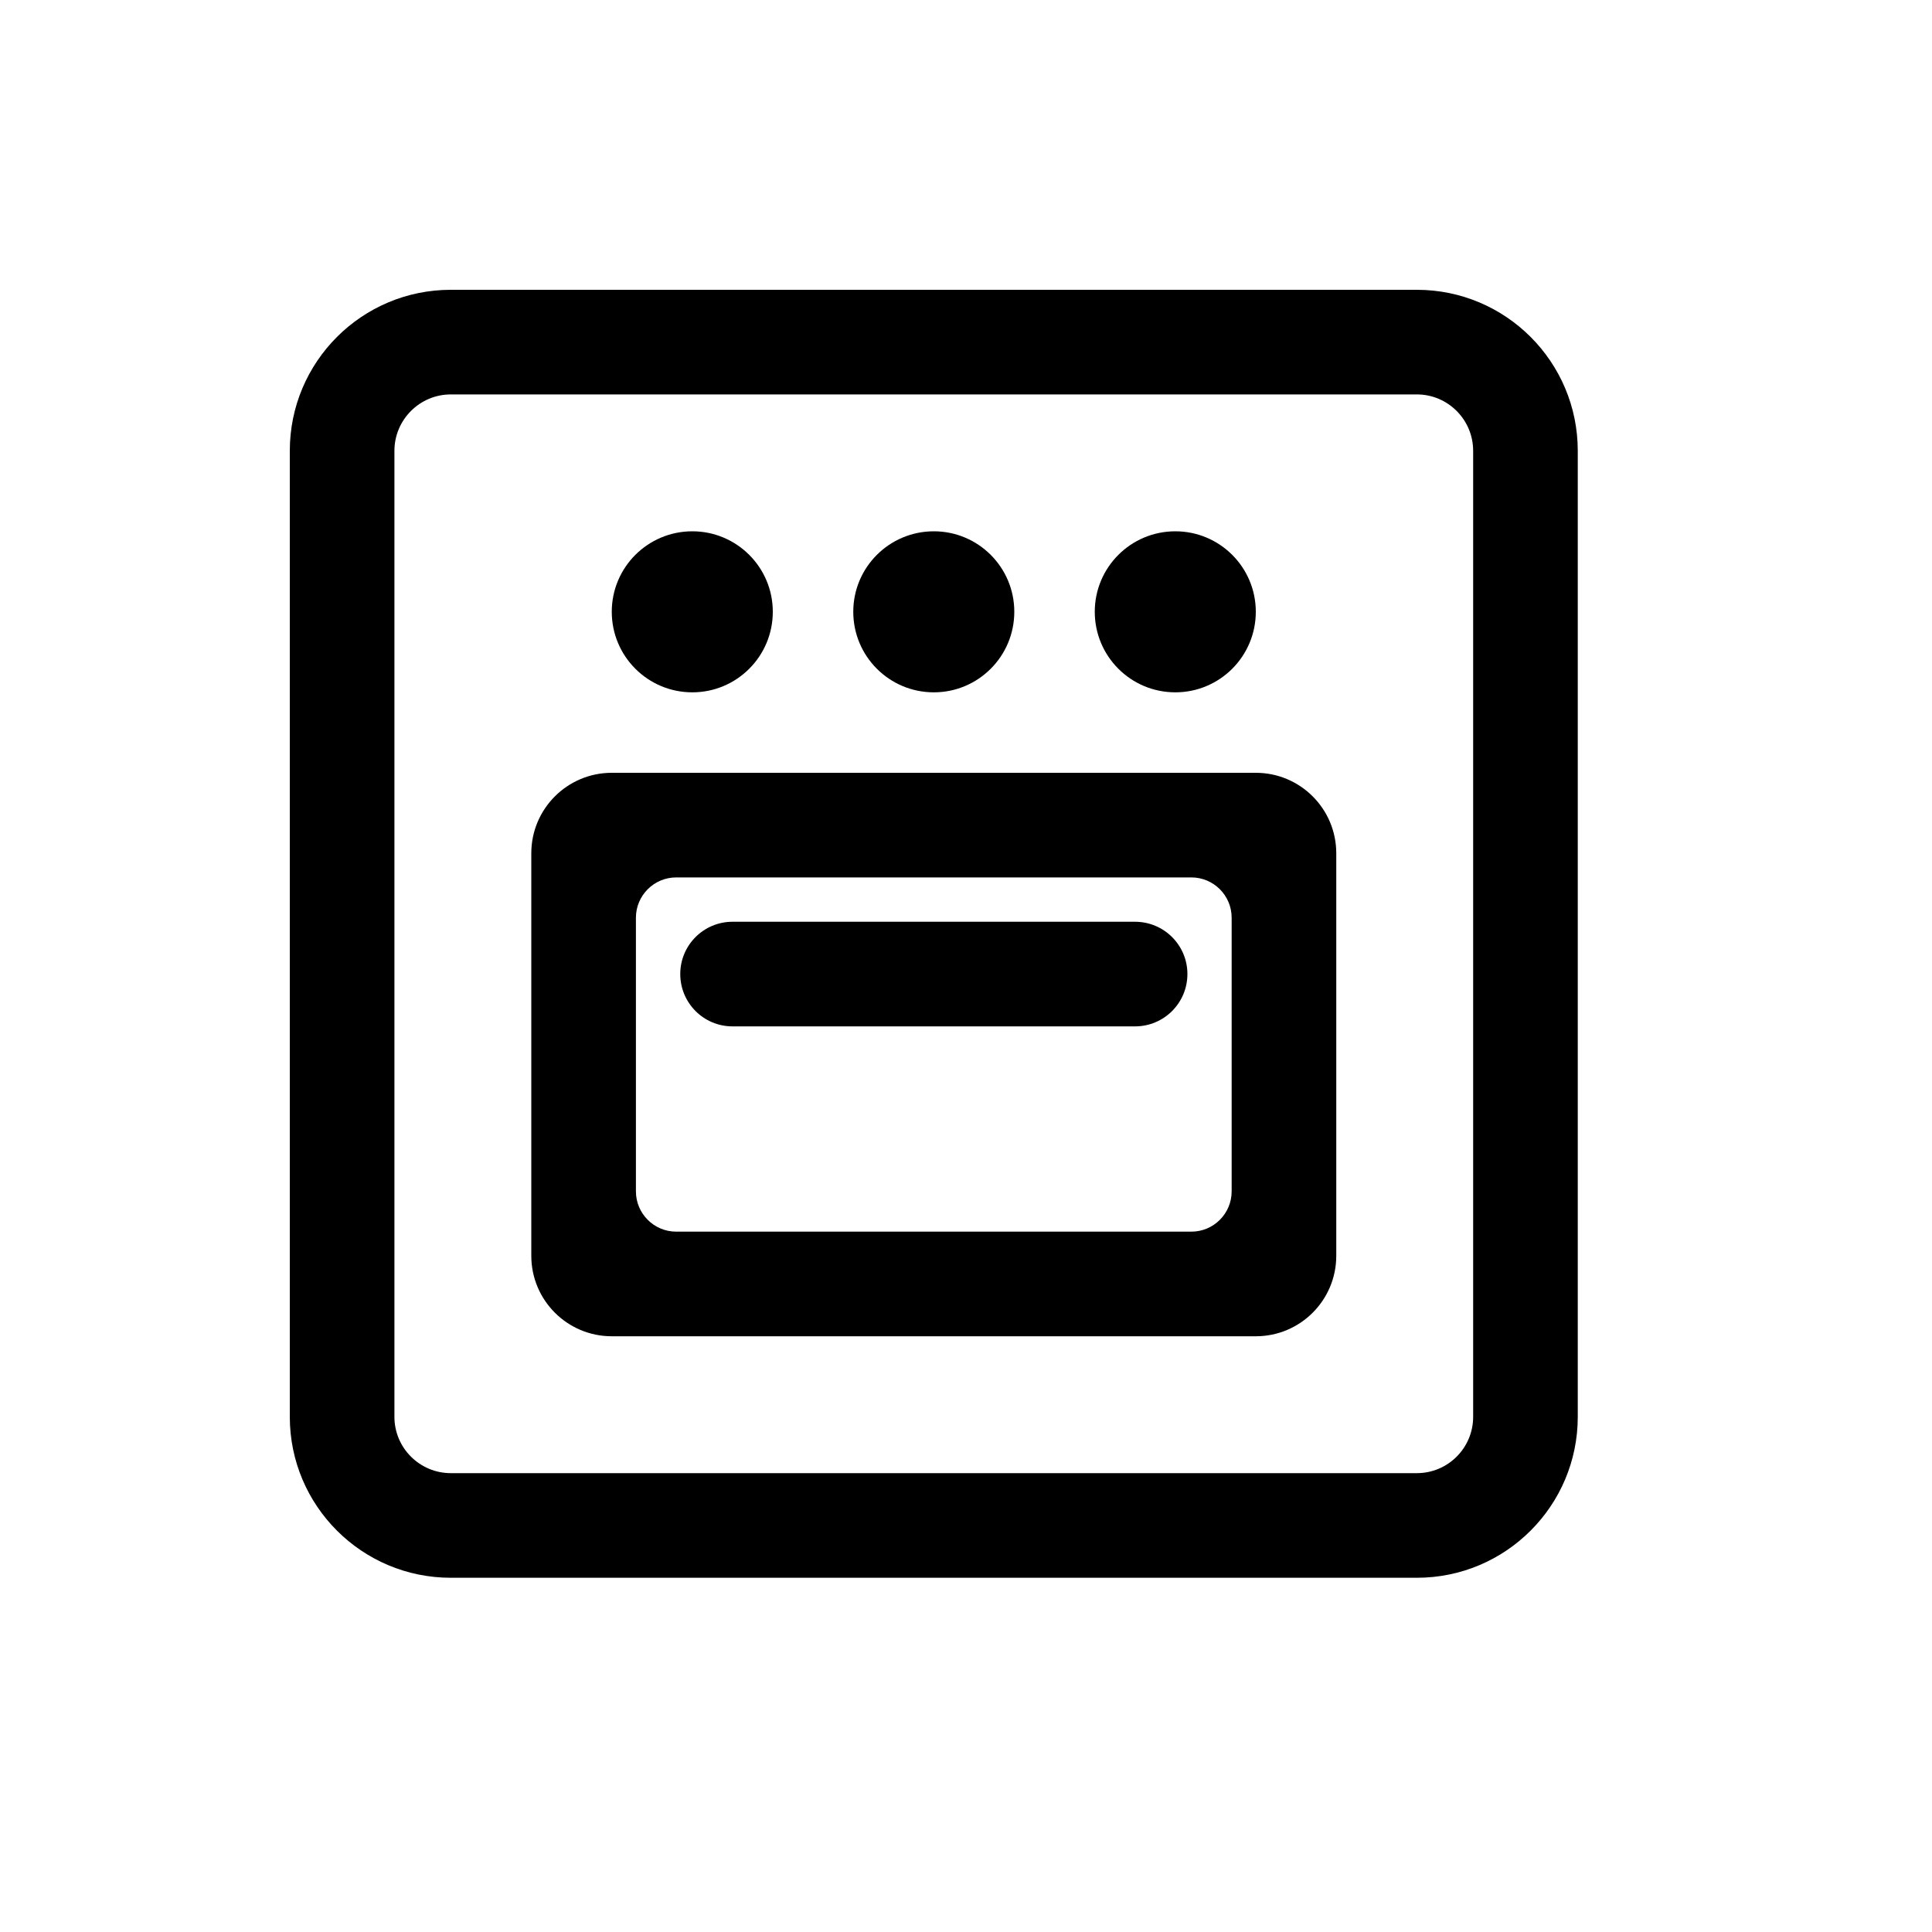 <svg width="20" height="20" viewBox="0 0 20 20" fill="none" xmlns="http://www.w3.org/2000/svg">
<path d="M8 6.333C8 6.794 7.627 7.167 7.167 7.167C6.706 7.167 6.333 6.794 6.333 6.333C6.333 5.873 6.706 5.5 7.167 5.5C7.627 5.5 8 5.873 8 6.333Z" fill="black"/>
<path d="M9.667 7.167C10.127 7.167 10.5 6.794 10.5 6.333C10.5 5.873 10.127 5.5 9.667 5.5C9.206 5.5 8.833 5.873 8.833 6.333C8.833 6.794 9.206 7.167 9.667 7.167Z" fill="black"/>
<path d="M13 6.333C13 6.794 12.627 7.167 12.167 7.167C11.706 7.167 11.333 6.794 11.333 6.333C11.333 5.873 11.706 5.5 12.167 5.5C12.627 5.5 13 5.873 13 6.333Z" fill="black"/>
<path d="M7.583 9.542C7.284 9.542 7.042 9.784 7.042 10.083C7.042 10.383 7.284 10.625 7.583 10.625H11.75C12.049 10.625 12.292 10.383 12.292 10.083C12.292 9.784 12.049 9.542 11.75 9.542H7.583Z" fill="black"/>
<path fill-rule="evenodd" clip-rule="evenodd" d="M5.5 8.833C5.5 8.373 5.873 8 6.333 8H13C13.46 8 13.833 8.373 13.833 8.833V13C13.833 13.46 13.46 13.833 13 13.833H6.333C5.873 13.833 5.5 13.46 5.5 13V8.833ZM7 12.75C6.77 12.75 6.583 12.563 6.583 12.333V9.5C6.583 9.27 6.77 9.083 7 9.083H12.333C12.563 9.083 12.75 9.27 12.75 9.5V12.333C12.75 12.563 12.563 12.75 12.333 12.75H7Z" fill="black"/>
<path fill-rule="evenodd" clip-rule="evenodd" d="M3 4.667C3 3.746 3.746 3 4.667 3H14.667C15.587 3 16.333 3.746 16.333 4.667V14.667C16.333 15.587 15.587 16.333 14.667 16.333H4.667C3.746 16.333 3 15.587 3 14.667V4.667ZM4.667 4.083H14.667C14.989 4.083 15.25 4.345 15.25 4.667V14.667C15.25 14.989 14.989 15.25 14.667 15.25H4.667C4.345 15.25 4.083 14.989 4.083 14.667V4.667C4.083 4.345 4.345 4.083 4.667 4.083Z" fill="black"/>
</svg>
